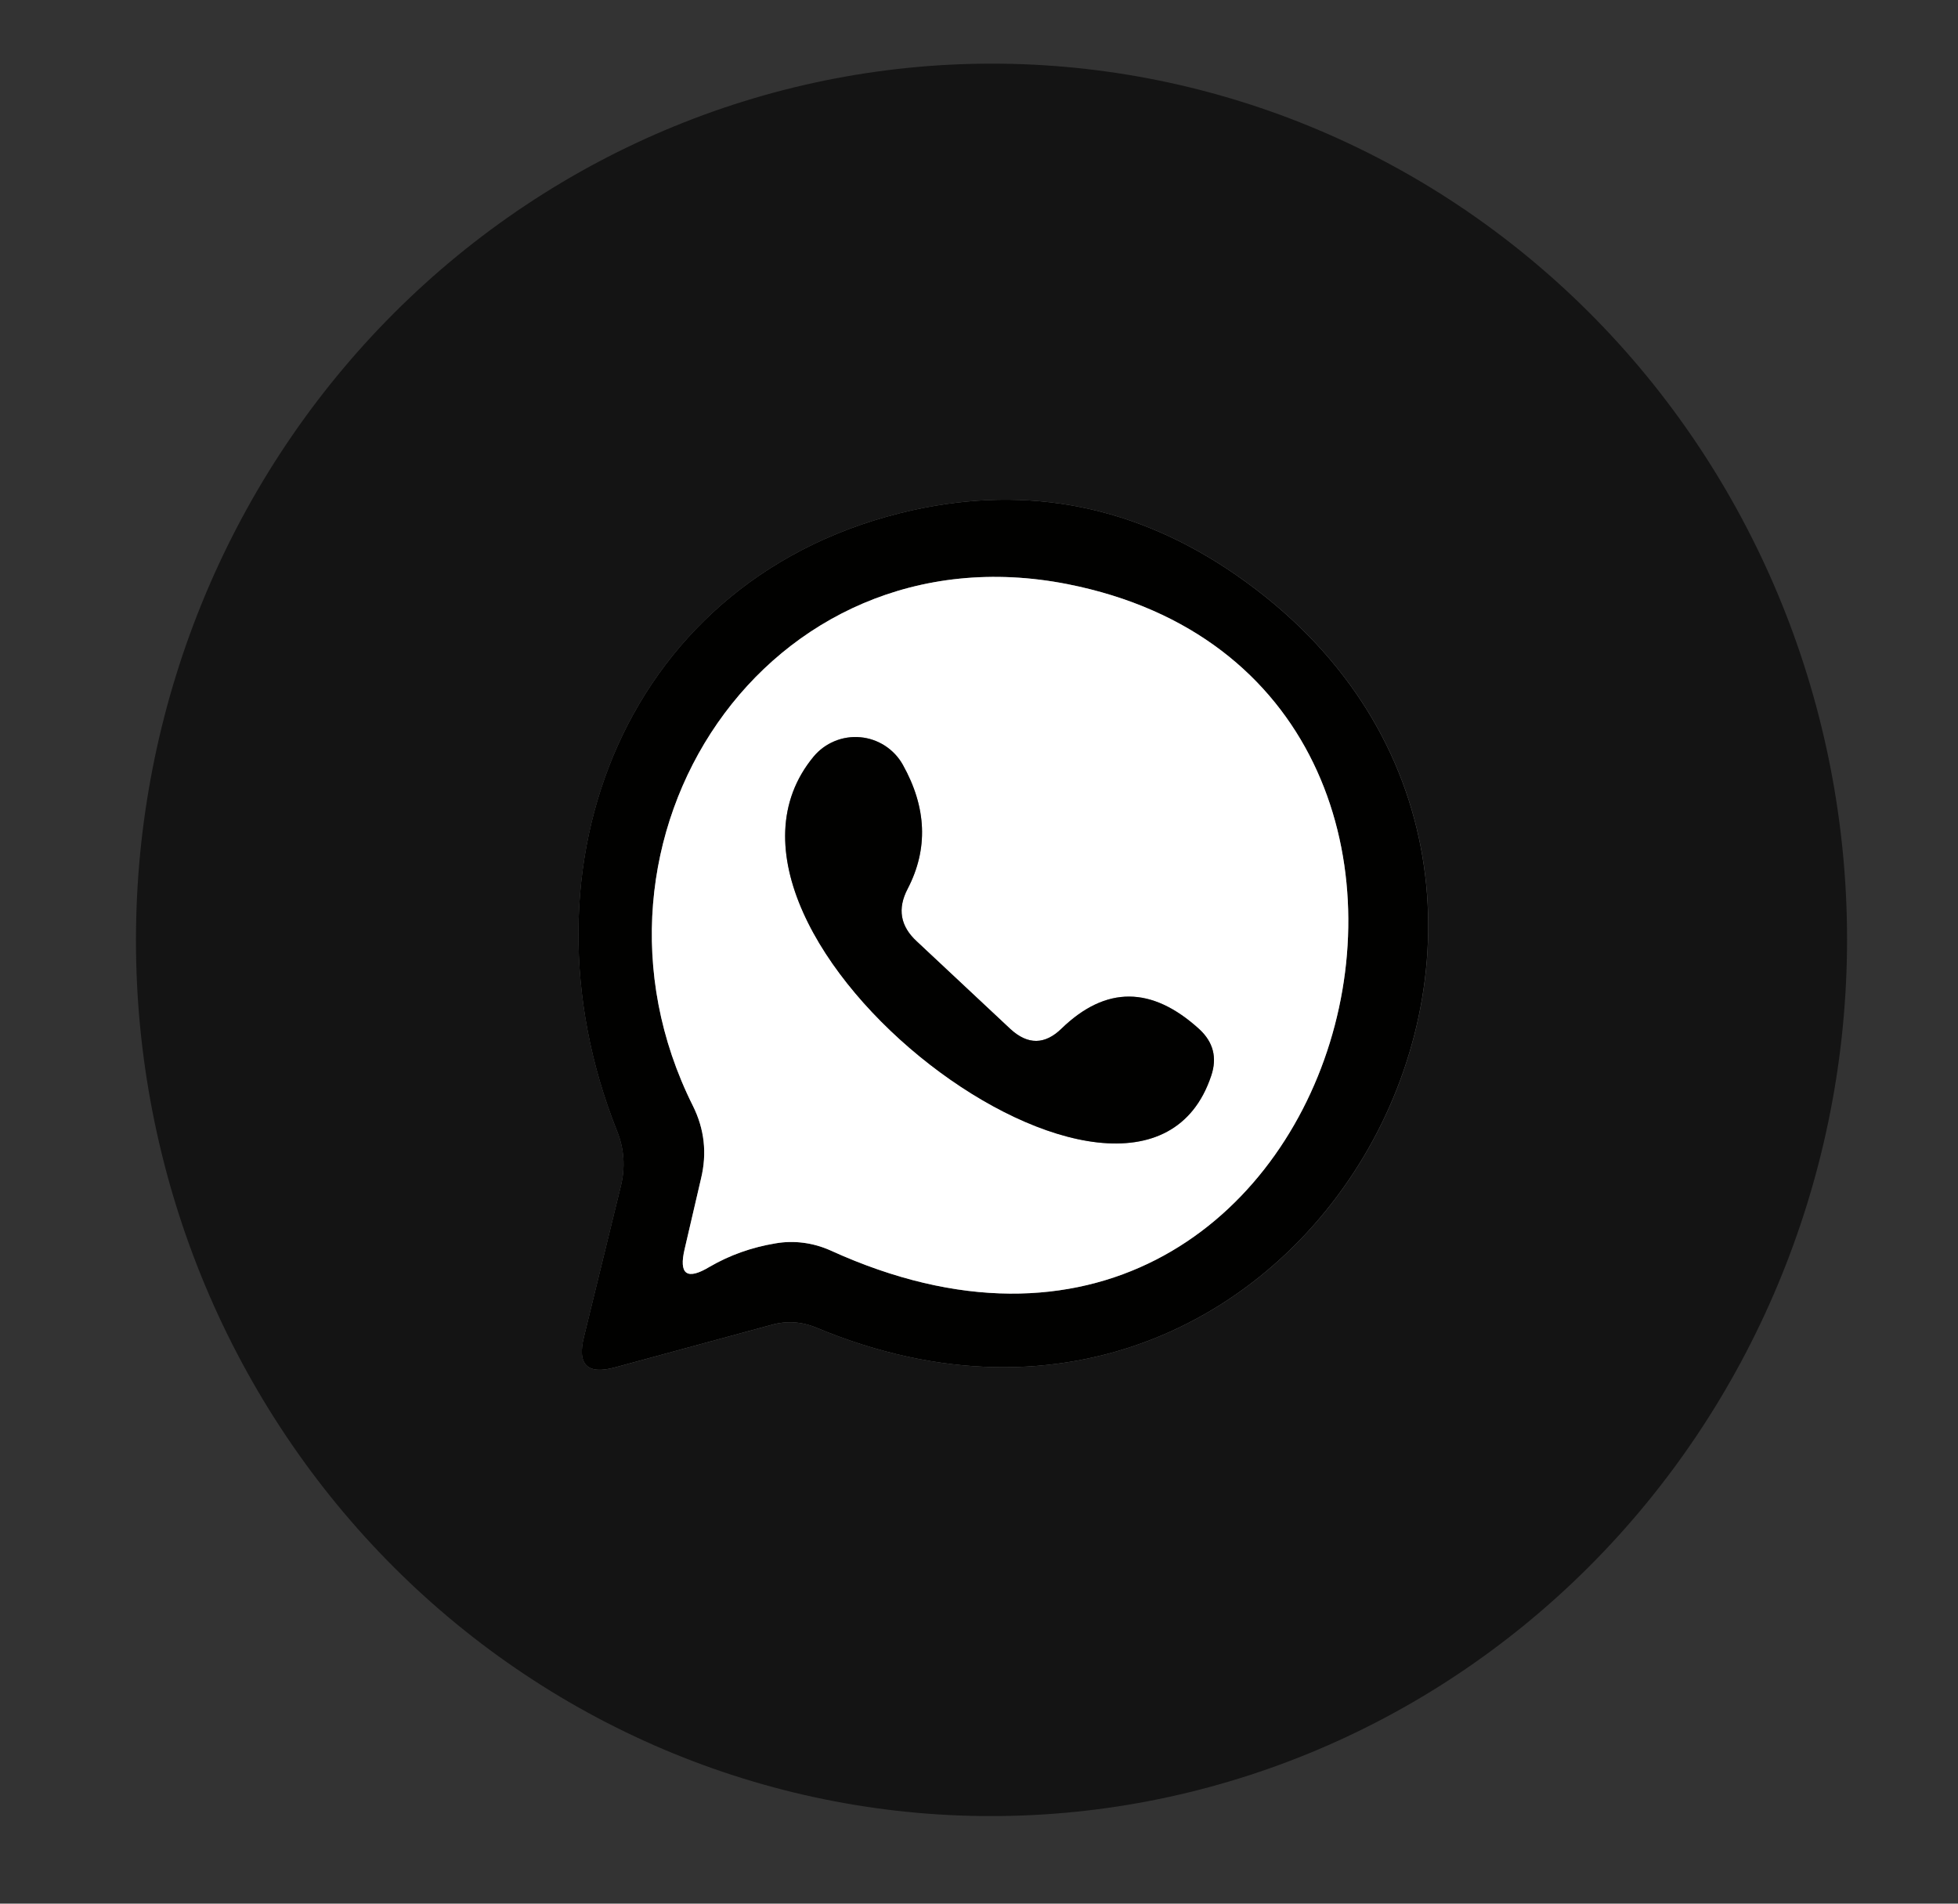 <svg width="36" height="35" viewBox="0 0 36 35" fill="none" xmlns="http://www.w3.org/2000/svg">
<rect x="0" y="0" width="36" height="35" fill="#333333" stroke="none"/>
<path d="M11.409 21.83L10.739 24.57C10.606 25.09 10.796 25.28 11.309 25.14L14.179 24.36C14.459 24.28 14.736 24.297 15.009 24.41C24.159 28.23 30.569 16.02 22.739 10.58C20.906 9.307 18.919 8.907 16.779 9.38C11.519 10.55 9.409 15.92 11.339 20.78C11.479 21.12 11.502 21.47 11.409 21.83Z" stroke="#808080" stroke-width="2"/>
<path d="M12.889 21.67L12.589 22.96C12.476 23.433 12.629 23.544 13.049 23.29C13.416 23.077 13.819 22.933 14.259 22.86C14.598 22.801 14.949 22.847 15.269 22.99C24.789 27.33 28.779 12.55 19.629 10.74C14.089 9.65 10.299 15.45 12.739 20.33C12.952 20.757 13.002 21.203 12.889 21.67Z" stroke="#808080" stroke-width="2"/>
<path d="M16.689 16.34C17.069 15.607 17.039 14.847 16.599 14.06C16.52 13.919 16.407 13.799 16.271 13.711C16.135 13.623 15.98 13.569 15.818 13.554C15.657 13.54 15.495 13.564 15.345 13.626C15.195 13.688 15.063 13.786 14.959 13.91C12.239 17.2 20.939 23.76 22.269 19.78C22.382 19.447 22.309 19.16 22.049 18.92C21.176 18.127 20.332 18.124 19.519 18.91C19.212 19.21 18.899 19.214 18.579 18.92L16.859 17.31C16.552 17.03 16.496 16.707 16.689 16.34Z" stroke="#808080" stroke-width="2"/>
<path d="M18.033 33.389C15.968 33.364 13.928 32.922 12.029 32.089C10.131 31.256 8.411 30.049 6.969 28.535C5.527 27.021 4.39 25.231 3.623 23.267C2.857 21.303 2.475 19.203 2.501 17.088C2.553 12.816 4.261 8.739 7.247 5.754C10.234 2.769 14.255 1.12 18.427 1.171C20.492 1.197 22.533 1.638 24.431 2.471C26.329 3.304 28.049 4.512 29.491 6.025C30.933 7.539 32.07 9.329 32.837 11.293C33.603 13.257 33.985 15.357 33.959 17.472C33.907 21.745 32.199 25.822 29.213 28.807C26.226 31.792 22.205 33.44 18.033 33.389ZM11.41 21.83L10.74 24.57C10.607 25.09 10.797 25.28 11.31 25.14L14.18 24.36C14.46 24.28 14.737 24.297 15.01 24.41C24.16 28.23 30.57 16.02 22.74 10.58C20.907 9.307 18.92 8.907 16.78 9.38C11.52 10.55 9.41 15.92 11.34 20.78C11.48 21.12 11.503 21.47 11.41 21.83Z" fill="#141414"/>
<path d="M11.339 20.78C9.409 15.92 11.519 10.55 16.779 9.38C18.919 8.907 20.906 9.307 22.739 10.58C30.569 16.02 24.159 28.23 15.009 24.41C14.736 24.297 14.459 24.28 14.179 24.36L11.309 25.14C10.796 25.28 10.606 25.09 10.739 24.57L11.409 21.83C11.502 21.47 11.479 21.12 11.339 20.78ZM12.889 21.67L12.589 22.96C12.476 23.433 12.629 23.544 13.049 23.29C13.416 23.077 13.819 22.933 14.259 22.86C14.598 22.801 14.949 22.847 15.269 22.99C24.789 27.33 28.779 12.55 19.629 10.74C14.089 9.65 10.299 15.45 12.739 20.33C12.952 20.757 13.002 21.203 12.889 21.67Z" fill="#010100"/>
<path d="M12.739 20.33C10.299 15.45 14.089 9.65 19.629 10.74C28.779 12.55 24.789 27.33 15.269 22.99C14.949 22.847 14.598 22.801 14.259 22.86C13.819 22.933 13.416 23.077 13.049 23.29C12.629 23.544 12.476 23.433 12.589 22.96L12.889 21.67C13.002 21.203 12.952 20.757 12.739 20.33ZM16.689 16.34C17.069 15.607 17.039 14.847 16.599 14.06C16.52 13.919 16.407 13.799 16.271 13.711C16.135 13.623 15.98 13.569 15.818 13.554C15.657 13.54 15.494 13.564 15.345 13.626C15.195 13.688 15.063 13.786 14.959 13.91C12.239 17.2 20.939 23.76 22.269 19.78C22.382 19.447 22.309 19.16 22.049 18.92C21.176 18.127 20.332 18.123 19.519 18.91C19.212 19.21 18.899 19.213 18.579 18.92L16.859 17.31C16.552 17.03 16.496 16.707 16.689 16.34Z" fill="white"/>
<path d="M16.859 17.311L18.579 18.921C18.899 19.214 19.212 19.21 19.519 18.91C20.332 18.124 21.176 18.127 22.049 18.921C22.309 19.16 22.382 19.447 22.269 19.78C20.939 23.761 12.239 17.201 14.959 13.911C15.063 13.786 15.195 13.689 15.345 13.627C15.495 13.565 15.657 13.54 15.818 13.555C15.98 13.569 16.135 13.623 16.271 13.711C16.407 13.799 16.52 13.919 16.599 14.06C17.039 14.847 17.069 15.607 16.689 16.34C16.496 16.707 16.552 17.03 16.859 17.311Z" fill="#010100"/>
</svg>
